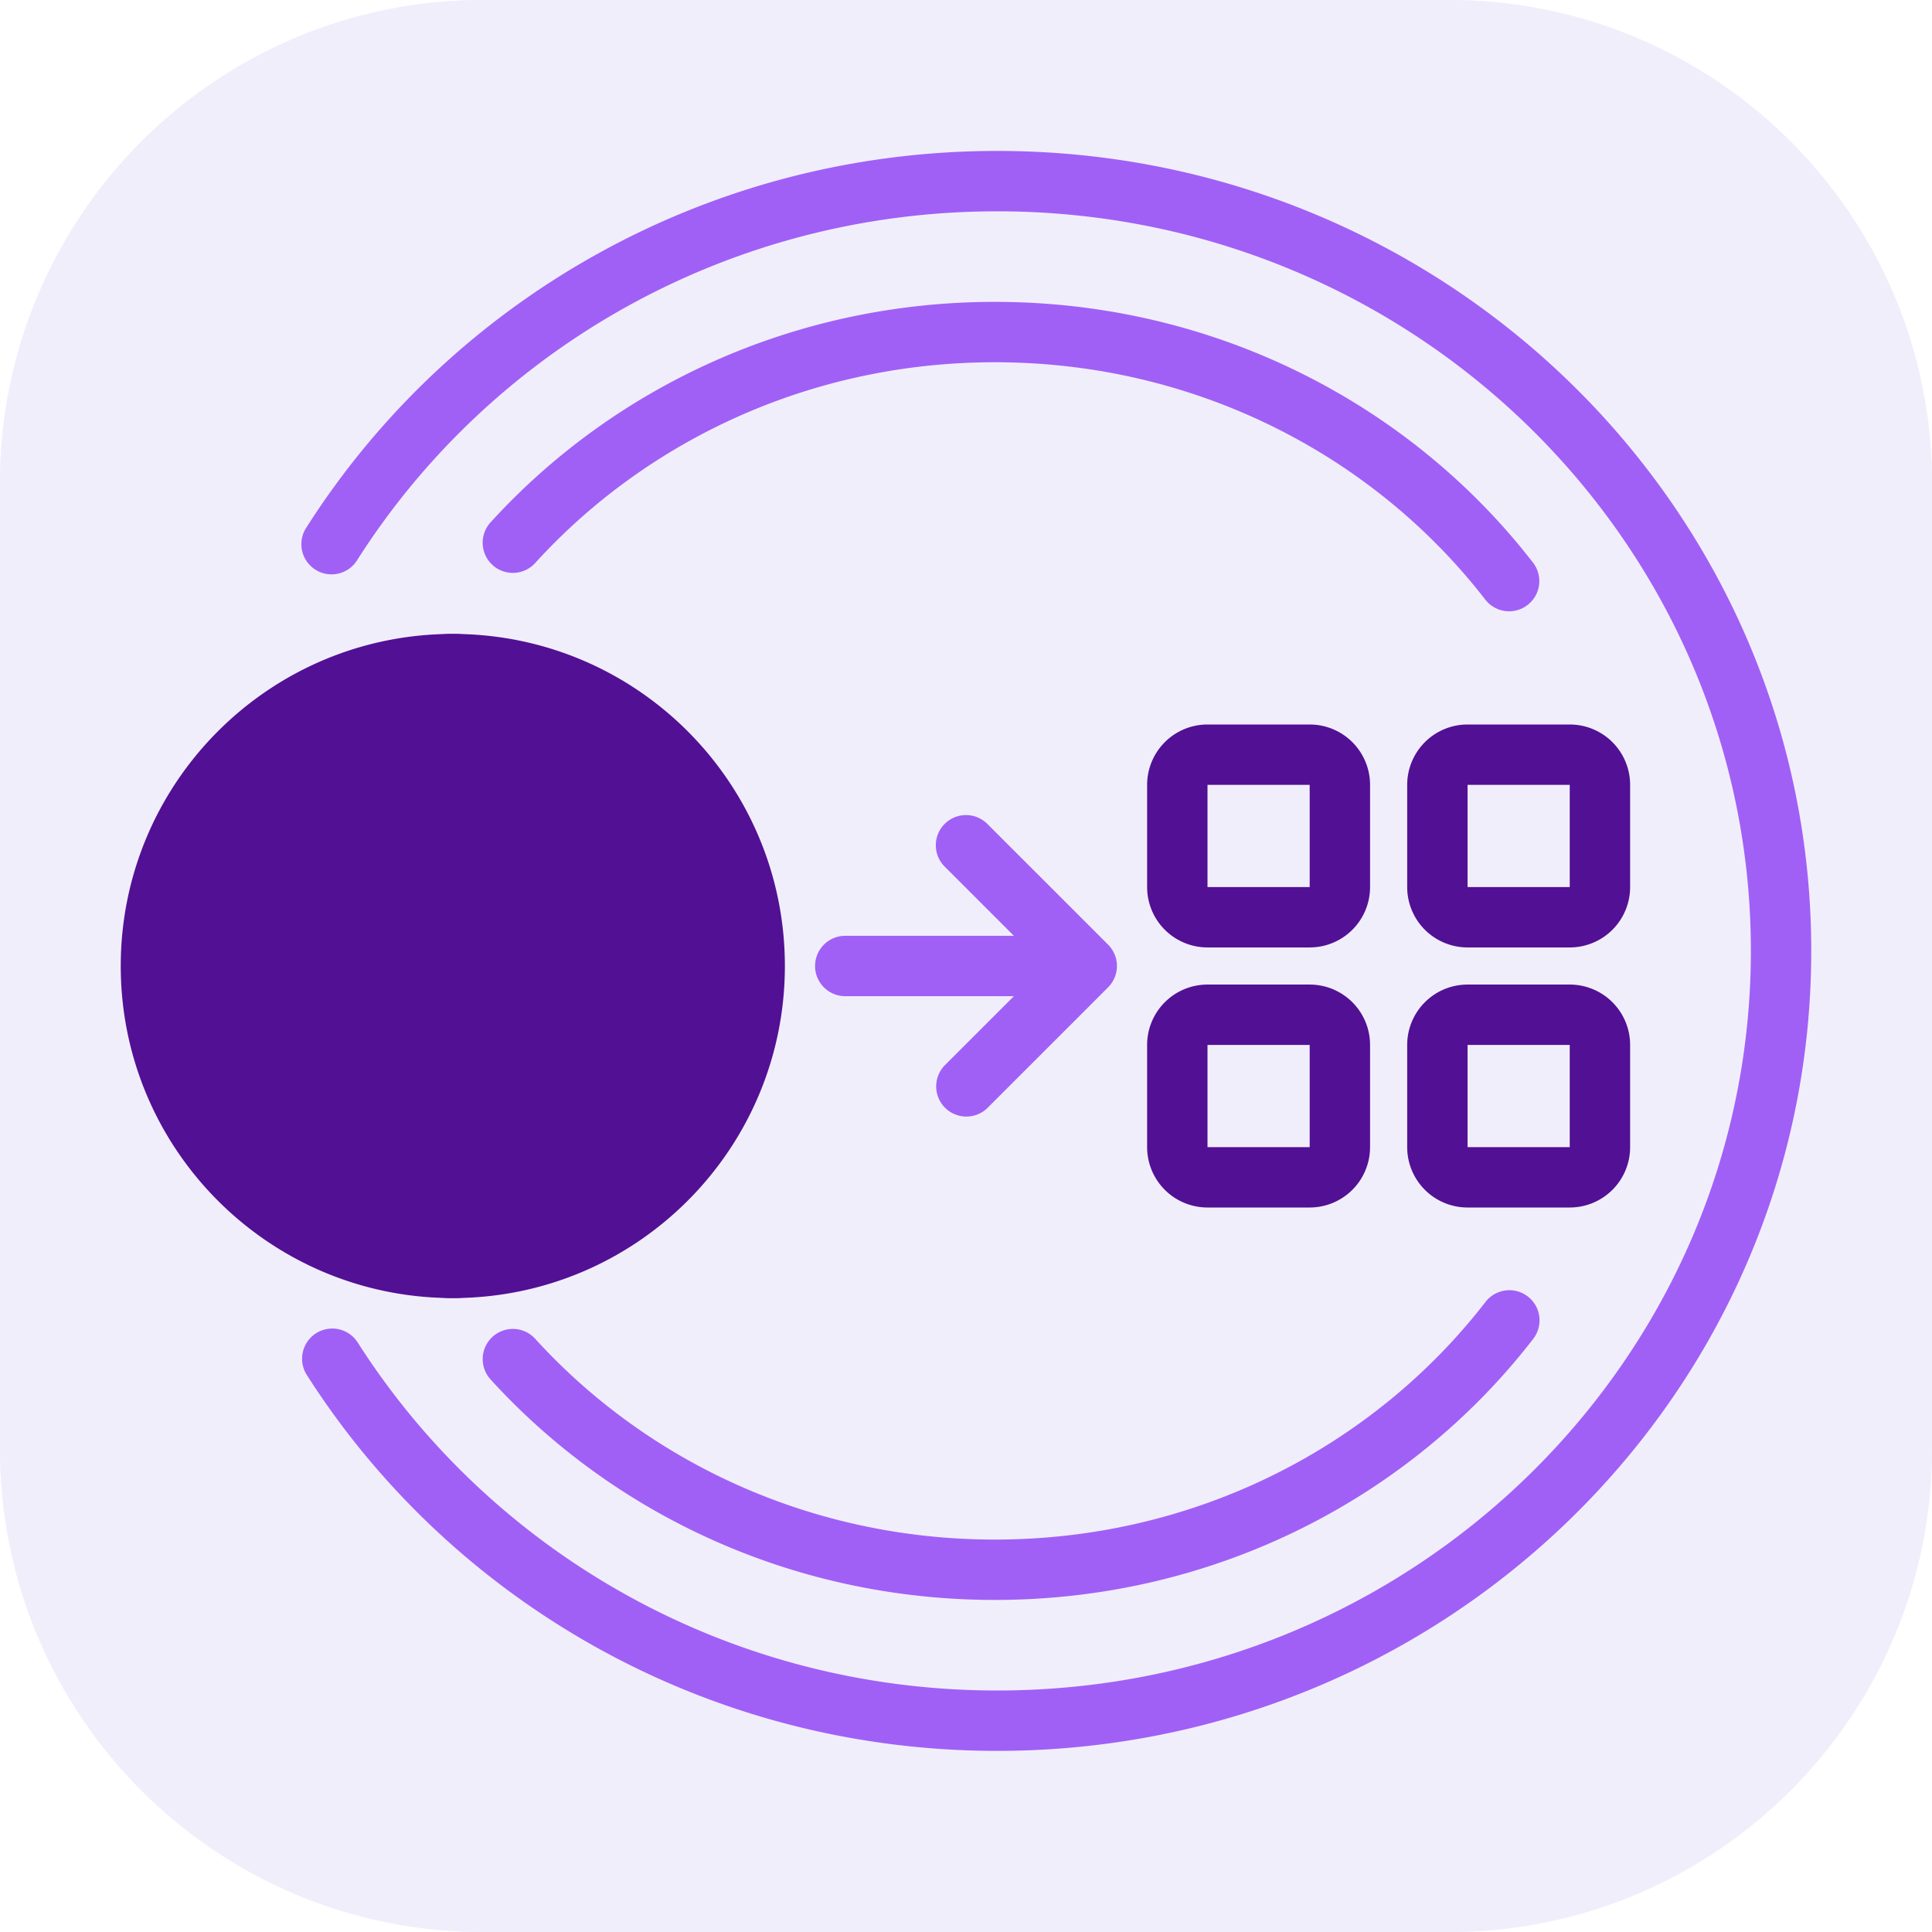 <svg xmlns="http://www.w3.org/2000/svg" width="64" height="64" fill="none" viewBox="0 0 64 64">
    <g class="edge-services" clip-path="url(#a)">
        <g class=".Square">
            <g fill="#F1EEFC" class="fillWeak">
                <path d="M0 16C0 7.163 7.163 0 16 0h32c8.837 0 16 7.163 16 16v32c0 8.837-7.163 16-16 16H16C7.163 64 0 56.837 0 48z"/>
                <path d="M48 2H16C8.268 2 2 8.268 2 16v32c0 7.732 6.268 14 14 14h32c7.732 0 14-6.268 14-14V16c0-7.732-6.268-14-14-14M16 0C7.163 0 0 7.163 0 16v32c0 8.837 7.163 16 16 16h32c8.837 0 16-7.163 16-16V16c0-8.837-7.163-16-16-16z"/>
            </g>
        </g>
        <g fill="#521094" class="fill">
            <path d="M38 26a2 2 0 0 1 2-2h3.385a2 2 0 0 1 2 2v3.385a2 2 0 0 1-2 2H40a2 2 0 0 1-2-2zm5.385 0H40v3.385h3.385zm3.23 0a2 2 0 0 1 2-2H52a2 2 0 0 1 2 2v3.385a2 2 0 0 1-2 2h-3.385a2 2 0 0 1-2-2zM52 26h-3.385v3.385H52zm-5.385 8.615a2 2 0 0 1 2-2H52a2 2 0 0 1 2 2V38a2 2 0 0 1-2 2h-3.385a2 2 0 0 1-2-2zm5.385 0h-3.385V38H52zm-14 0a2 2 0 0 1 2-2h3.385a2 2 0 0 1 2 2V38a2 2 0 0 1-2 2H40a2 2 0 0 1-2-2zm5.385 0H40V38h3.385zM15 41a9 9 0 1 0 0-18 9 9 0 0 0 0 18m0 2c6.075 0 11-4.925 11-11s-4.925-11-11-11S4 25.925 4 32s4.925 11 11 11"/>
            <path d="M14 42.22V21.87h2v20.35z"/>
            <path d="M17.772 38.776c.947-1.635 1.596-4.026 1.596-6.776s-.65-5.141-1.596-6.776C16.795 23.537 15.744 23 15 23s-1.796.537-2.773 2.224c-.946 1.635-1.596 4.026-1.596 6.776s.65 5.141 1.596 6.776C13.204 40.463 14.256 41 15 41s1.795-.537 2.772-2.224M15 43c3.517 0 6.368-4.925 6.368-11S18.518 21 15 21c-3.517 0-6.369 4.925-6.369 11S11.483 43 15 43"/>
            <path d="M24.9 33H5.1v-2h19.8z"/>
        </g>
        <g fill="#A060F6" class="fillStrong">
            <path d="M32.956 12c-6.07 0-11.51 2.572-15.217 6.639a1 1 0 1 1-1.478-1.347C20.341 12.817 26.312 10 32.956 10c7.293 0 13.776 3.395 17.836 8.65a1 1 0 0 1-1.583 1.222C45.522 15.1 39.62 12 32.956 12m17.655 30.948a1 1 0 0 1 .18 1.402C46.734 49.605 40.25 53 32.957 53c-6.644 0-12.616-2.817-16.695-7.292a1 1 0 1 1 1.478-1.347C21.447 48.428 26.885 51 32.956 51c6.664 0 12.566-3.1 16.253-7.872a1 1 0 0 1 1.402-.18"/>
            <path d="M33.033 7c-8.942 0-16.78 4.611-21.19 11.537a1 1 0 1 1-1.686-1.074C14.924 9.976 23.39 5 33.033 5 47.91 5 60 16.847 60 31.5S47.91 58 33.033 58c-9.643 0-18.11-4.975-22.876-12.463a1 1 0 0 1 1.687-1.074C16.254 51.388 24.09 56 33.034 56 46.838 56 58 45.014 58 31.5S46.84 7 33.033 7"/>
            <path d="M31.293 27.293a1 1 0 0 1 1.414 0l4 4a1 1 0 0 1 0 1.414l-4 4a1 1 0 0 1-1.414-1.414L33.586 33H28a1 1 0 0 1 0-2h5.586l-2.293-2.293a1 1 0 0 1 0-1.414"/>
        </g>
    </g>
    <defs>
        <clipPath id="a" class="a">
            <path fill="#fff" d="M0 0h64v64H0z"/>
        </clipPath>
    </defs>
</svg>
